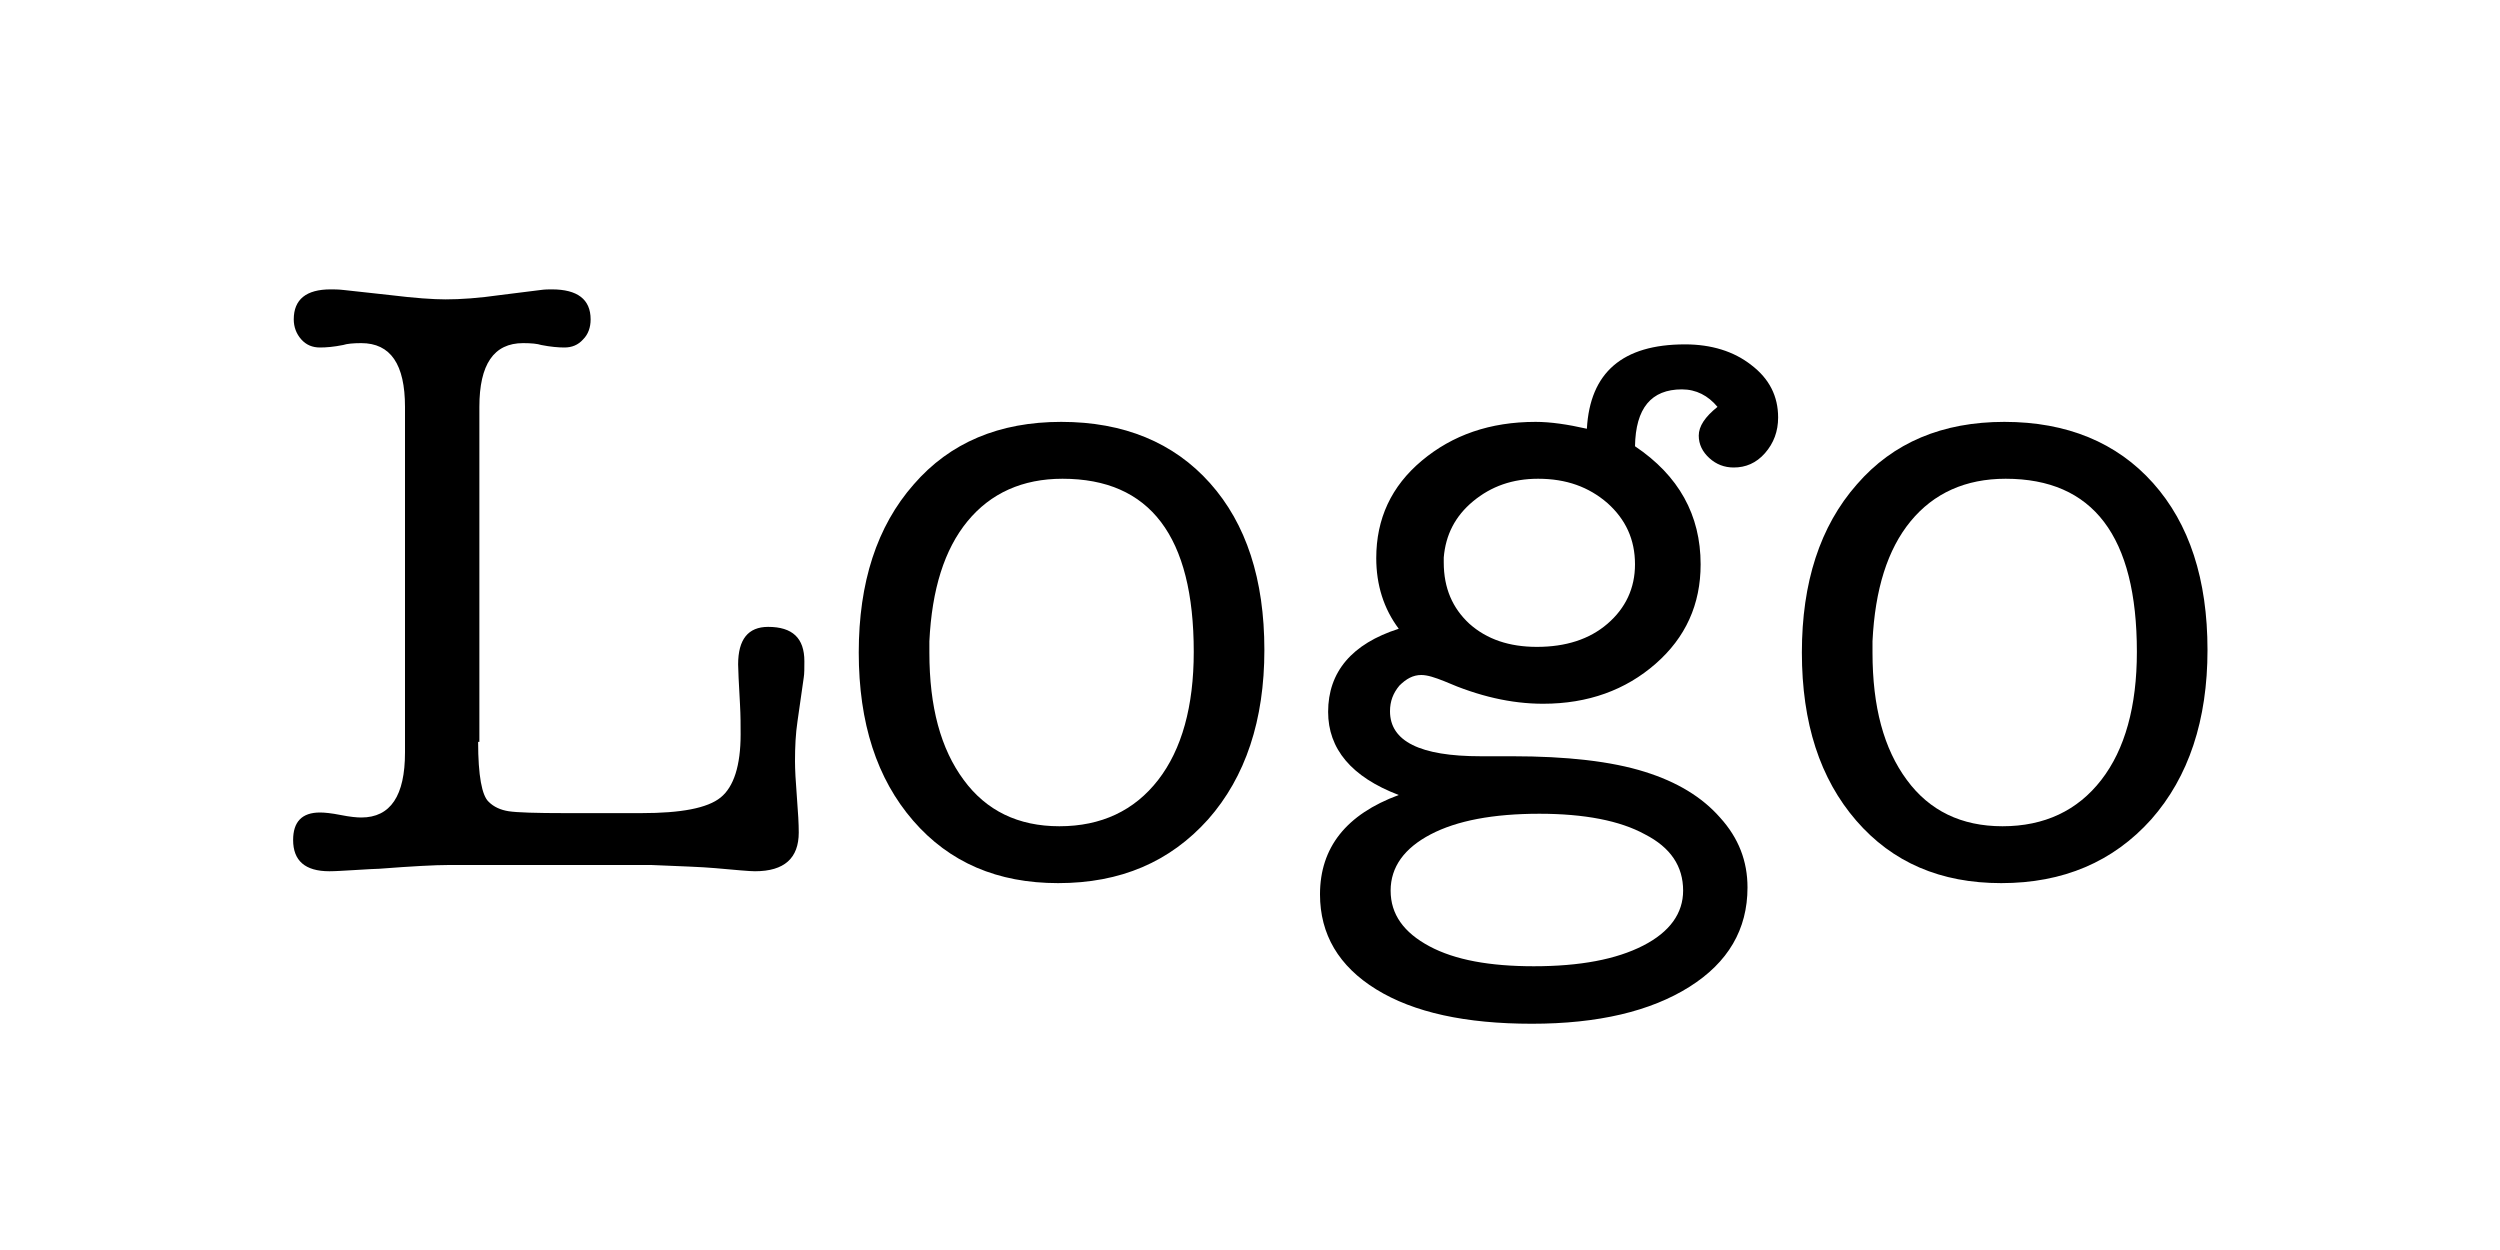 <?xml version="1.0" encoding="utf-8"?>
<!-- Generator: Adobe Illustrator 22.0.1, SVG Export Plug-In . SVG Version: 6.00 Build 0)  -->
<svg version="1.1" id="Layer_1" xmlns="http://www.w3.org/2000/svg" xmlns:xlink="http://www.w3.org/1999/xlink" x="0px" y="0px" viewBox="0 0 400 200" style="enable-background:new 0 0 400 200;" xml:space="preserve">
	<g>
		<path d="M76.5,118.7c0,5.4,0.6,8.6,1.7,9.6c0.8,0.8,1.9,1.3,3.2,1.5c1.3,0.2,4.4,0.3,9,0.3h12.2c6.4,0,10.6-0.8,12.7-2.5
		c2.1-1.7,3.2-5.1,3.2-10.1c0-1.4,0-3-0.1-4.8c-0.2-3.5-0.3-5.7-0.3-6.4c0-4,1.6-6,4.8-6c3.9,0,5.8,1.8,5.8,5.5c0,1.1,0,2-0.1,2.6
		l-1,7c-0.3,2-0.4,4.1-0.4,6.4c0,1.3,0.1,3.2,0.3,5.7c0.2,2.5,0.3,4.4,0.3,5.7c0,4.1-2.3,6.2-7,6.2c-0.9,0-3-0.2-6.4-0.5
		c-2.2-0.2-5.6-0.3-10.2-0.5H93.9H71.8c-2.2,0-5.9,0.2-11.1,0.6c-0.7,0-2,0.1-3.8,0.2c-1.8,0.1-3.2,0.2-4.2,0.2
		c-3.9,0-5.8-1.7-5.8-5c0-2.9,1.4-4.4,4.3-4.4c0.7,0,1.8,0.1,3.3,0.4c1.5,0.3,2.6,0.4,3.3,0.4c4.7,0,7-3.5,7-10.4V65.1
		c0-6.8-2.3-10.2-7-10.2c-1.3,0-2.3,0.1-2.9,0.3c-1.5,0.3-2.7,0.4-3.7,0.4c-1.2,0-2.2-0.4-3-1.3c-0.8-0.9-1.2-2-1.2-3.2
		c0-3.2,2-4.8,5.9-4.8c0.6,0,1.2,0,2.1,0.1l7.3,0.8c4.1,0.5,7,0.7,9,0.7c2.4,0,5.3-0.2,8.8-0.7l6.4-0.8c0.7-0.1,1.3-0.1,1.8-0.1
		c4.1,0,6.2,1.6,6.2,4.8c0,1.3-0.4,2.4-1.2,3.2c-0.8,0.9-1.8,1.3-3,1.3c-0.9,0-2.2-0.1-3.7-0.4c-0.6-0.2-1.6-0.3-2.9-0.3
		c-4.7,0-7,3.4-7,10.2V118.7z" />
		<path d="M169.3,141.3c-9.7,0-17.4-3.3-23.2-10c-5.8-6.7-8.7-15.6-8.7-26.9c0-11.2,2.9-20.2,8.8-26.9c5.8-6.7,13.7-10,23.6-10
		c10,0,18,3.3,23.8,9.8c5.8,6.5,8.7,15.4,8.7,26.7c0,11.2-3,20.3-9,27.1C187.2,137.9,179.3,141.3,169.3,141.3z M170,76.6
		c-6.4,0-11.5,2.3-15.2,6.8c-3.7,4.5-5.7,10.9-6.1,19.2v1.8c0,8.7,1.8,15.4,5.5,20.4c3.6,4.9,8.7,7.4,15.3,7.4
		c6.7,0,12-2.5,15.8-7.4c3.8-4.9,5.7-11.8,5.7-20.5C191,85.8,184,76.6,170,76.6z" />
		<path d="M245.7,67.5c2.4,0,5.1,0.4,8.2,1.1c0.5-9,5.7-13.5,15.7-13.5c4.2,0,7.8,1.1,10.6,3.3c2.9,2.2,4.3,5,4.3,8.4
		c0,2.2-0.7,4.1-2.1,5.7c-1.4,1.6-3.1,2.3-5,2.3c-1.5,0-2.8-0.5-3.9-1.5c-1.1-1-1.7-2.2-1.7-3.6c0-1.5,1-3,3-4.6
		c-1.5-1.8-3.4-2.8-5.7-2.8c-4.9,0-7.4,3-7.5,9.1c7,4.7,10.5,11,10.5,18.9c0,6.4-2.4,11.7-7.2,15.9c-4.8,4.2-10.8,6.4-18,6.4
		c-5.1,0-10.3-1.2-15.8-3.6c-1.5-0.6-2.7-1-3.7-1c-1.3,0-2.4,0.6-3.5,1.7c-1,1.2-1.5,2.5-1.5,4.1c0,4.8,4.8,7.2,14.5,7.2h0.8
		c0.7,0,1.6,0,2.5,0c0.9,0,1.5,0,1.7,0c8.8,0,15.9,0.8,21.3,2.5c5.1,1.6,9.1,4,12,7.3c3,3.3,4.4,7,4.4,11.2c0,6.7-3.1,12-9.3,15.9
		c-6.2,3.9-14.6,5.9-25.2,5.9c-10.6,0-18.9-1.8-24.9-5.5c-6-3.7-9-8.8-9-15.2c0-7.5,4.2-12.8,12.6-15.9c-7.6-2.9-11.3-7.4-11.3-13.3
		c0-6.4,3.8-10.9,11.3-13.3c-2.4-3.2-3.6-7-3.6-11.3c0-6.3,2.4-11.5,7.3-15.6C232.4,69.6,238.4,67.5,245.7,67.5z M246.3,130.2
		c-7.4,0-13.2,1.1-17.4,3.3c-4.2,2.2-6.4,5.2-6.4,9c0,3.8,2.1,6.7,6.2,8.9c4.1,2.2,9.7,3.2,16.7,3.2c7.4,0,13.2-1.1,17.5-3.3
		c4.3-2.2,6.4-5.2,6.4-8.8c0-3.9-2-6.9-6.1-9C259.2,131.3,253.5,130.2,246.3,130.2z M246.1,76.6c-4.1,0-7.5,1.2-10.4,3.6
		c-2.9,2.4-4.4,5.4-4.7,9V90c0,4.1,1.4,7.3,4.1,9.8c2.8,2.5,6.4,3.7,10.8,3.7c4.6,0,8.4-1.2,11.3-3.7c2.9-2.5,4.4-5.7,4.4-9.5
		c0-4-1.5-7.2-4.4-9.8C254.2,77.9,250.6,76.6,246.1,76.6z" />
		<path d="M320.2,141.3c-9.7,0-17.4-3.3-23.2-10c-5.8-6.7-8.7-15.6-8.7-26.9c0-11.2,2.9-20.2,8.8-26.9c5.8-6.7,13.7-10,23.6-10
		c10,0,18,3.3,23.8,9.8c5.8,6.5,8.7,15.4,8.7,26.7c0,11.2-3,20.3-9,27.1C338.1,137.9,330.1,141.3,320.2,141.3z M320.9,76.6
		c-6.4,0-11.5,2.3-15.2,6.8c-3.7,4.5-5.7,10.9-6.1,19.2v1.8c0,8.7,1.8,15.4,5.5,20.4c3.6,4.9,8.7,7.4,15.3,7.4
		c6.7,0,12-2.5,15.8-7.4c3.8-4.9,5.7-11.8,5.7-20.5C341.9,85.8,334.9,76.6,320.9,76.6z" />
	</g>
</svg>